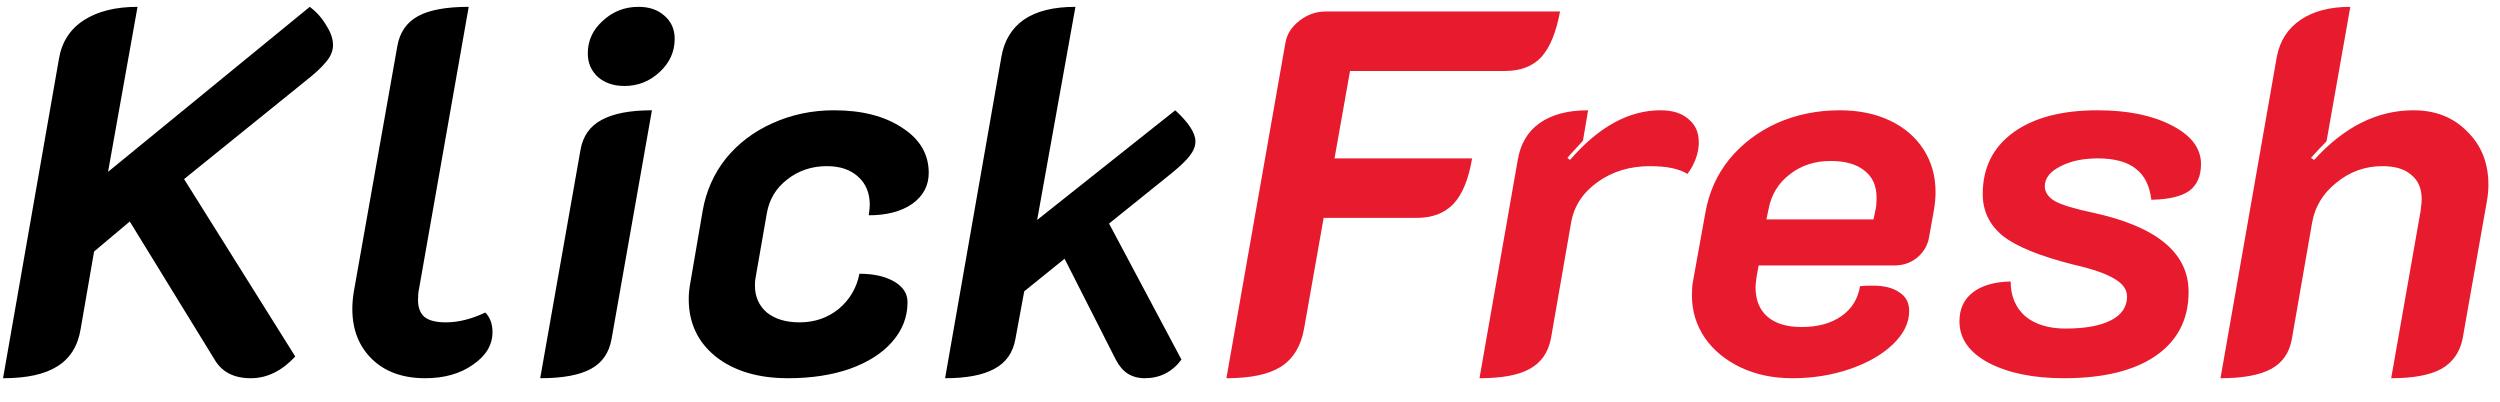 <svg width="87" height="14" viewBox="0 0 87 14" fill="none" xmlns="http://www.w3.org/2000/svg">
<path d="M2.05 2.056C2.146 1.468 2.434 1.018 2.914 0.706C3.394 0.394 4.018 0.238 4.786 0.238L3.76 5.98L10.78 0.238C11.02 0.418 11.211 0.634 11.355 0.886C11.511 1.126 11.589 1.354 11.589 1.57C11.589 1.774 11.505 1.972 11.338 2.164C11.181 2.356 10.941 2.578 10.617 2.83L6.406 6.232L10.275 12.406C9.808 12.91 9.292 13.162 8.728 13.162C8.14 13.162 7.72 12.946 7.468 12.514L4.516 7.708L3.274 8.752L2.806 11.452C2.71 12.04 2.44 12.472 1.996 12.748C1.564 13.024 0.934 13.162 0.106 13.162L2.05 2.056ZM14.799 13.162C14.019 13.162 13.401 12.94 12.945 12.496C12.489 12.052 12.261 11.47 12.261 10.75C12.261 10.558 12.279 10.354 12.315 10.138L13.827 1.606C13.911 1.126 14.151 0.778 14.547 0.562C14.943 0.346 15.531 0.238 16.311 0.238L14.583 10.048C14.559 10.144 14.547 10.276 14.547 10.444C14.547 10.708 14.625 10.906 14.781 11.038C14.937 11.158 15.183 11.218 15.519 11.218C15.951 11.218 16.407 11.104 16.887 10.876C17.055 11.044 17.139 11.272 17.139 11.56C17.139 12.004 16.911 12.382 16.455 12.694C16.011 13.006 15.459 13.162 14.799 13.162ZM21.733 2.992C21.361 2.992 21.055 2.89 20.815 2.686C20.575 2.47 20.455 2.194 20.455 1.858C20.455 1.414 20.629 1.036 20.977 0.724C21.325 0.4 21.739 0.238 22.219 0.238C22.591 0.238 22.891 0.34 23.119 0.544C23.359 0.748 23.479 1.018 23.479 1.354C23.479 1.798 23.305 2.182 22.957 2.506C22.609 2.83 22.201 2.992 21.733 2.992ZM20.203 5.206C20.287 4.738 20.527 4.396 20.923 4.18C21.331 3.952 21.919 3.838 22.687 3.838L21.283 11.794C21.199 12.274 20.959 12.622 20.563 12.838C20.167 13.054 19.579 13.162 18.799 13.162L20.203 5.206ZM27.424 13.162C26.38 13.162 25.54 12.91 24.904 12.406C24.28 11.902 23.968 11.236 23.968 10.408C23.968 10.228 23.986 10.042 24.022 9.85L24.454 7.33C24.574 6.646 24.844 6.04 25.264 5.512C25.696 4.984 26.236 4.576 26.884 4.288C27.544 3.988 28.258 3.838 29.026 3.838C29.998 3.838 30.79 4.042 31.402 4.45C32.014 4.846 32.32 5.368 32.32 6.016C32.32 6.46 32.128 6.82 31.744 7.096C31.36 7.36 30.856 7.492 30.232 7.492C30.256 7.324 30.268 7.204 30.268 7.132C30.268 6.712 30.13 6.382 29.854 6.142C29.59 5.902 29.23 5.782 28.774 5.782C28.246 5.782 27.784 5.938 27.388 6.25C27.004 6.55 26.77 6.94 26.686 7.42L26.29 9.688C26.278 9.748 26.272 9.832 26.272 9.94C26.272 10.324 26.41 10.636 26.686 10.876C26.974 11.104 27.352 11.218 27.82 11.218C28.348 11.218 28.804 11.062 29.188 10.75C29.572 10.426 29.812 10.018 29.908 9.526C30.4 9.526 30.802 9.616 31.114 9.796C31.426 9.976 31.582 10.216 31.582 10.516C31.582 11.032 31.402 11.494 31.042 11.902C30.694 12.298 30.202 12.61 29.566 12.838C28.942 13.054 28.228 13.162 27.424 13.162ZM41.601 4.918C41.601 5.086 41.535 5.254 41.403 5.422C41.283 5.578 41.085 5.77 40.809 5.998L38.595 7.78L41.115 12.514C40.791 12.946 40.365 13.162 39.837 13.162C39.609 13.162 39.411 13.108 39.243 13C39.087 12.904 38.949 12.742 38.829 12.514L37.047 9.004L35.643 10.138L35.337 11.794C35.253 12.274 35.007 12.622 34.599 12.838C34.203 13.054 33.633 13.162 32.889 13.162L34.851 1.966C34.947 1.414 35.205 0.988 35.625 0.688C36.057 0.388 36.657 0.238 37.425 0.238L36.093 7.654L40.899 3.838C41.367 4.27 41.601 4.63 41.601 4.918Z" fill="black"/>
<path d="M44.731 1.498C44.779 1.198 44.941 0.94 45.217 0.724C45.493 0.508 45.799 0.4 46.135 0.4H54.289C54.157 1.12 53.941 1.648 53.641 1.984C53.341 2.308 52.915 2.47 52.363 2.47H46.981L46.441 5.512H51.229C51.109 6.232 50.893 6.76 50.581 7.096C50.269 7.42 49.843 7.582 49.303 7.582H46.063L45.379 11.452C45.271 12.052 45.001 12.49 44.569 12.766C44.149 13.03 43.519 13.162 42.679 13.162L44.731 1.498ZM57.426 5.782C56.718 5.782 56.106 5.968 55.59 6.34C55.074 6.712 54.768 7.186 54.672 7.762L53.97 11.794C53.874 12.274 53.628 12.622 53.232 12.838C52.848 13.054 52.266 13.162 51.486 13.162L52.818 5.566C52.914 5.002 53.166 4.576 53.574 4.288C53.994 3.988 54.558 3.838 55.266 3.838L55.086 4.9C54.774 5.236 54.594 5.434 54.546 5.494L54.636 5.566C55.632 4.414 56.682 3.838 57.786 3.838C58.206 3.838 58.53 3.94 58.758 4.144C58.998 4.336 59.118 4.606 59.118 4.954C59.118 5.146 59.082 5.338 59.01 5.53C58.938 5.722 58.842 5.896 58.722 6.052C58.434 5.872 58.002 5.782 57.426 5.782ZM62.371 13.162C61.699 13.162 61.099 13.036 60.571 12.784C60.043 12.532 59.629 12.19 59.329 11.758C59.029 11.314 58.879 10.822 58.879 10.282C58.879 10.066 58.891 9.904 58.915 9.796L59.347 7.402C59.467 6.706 59.743 6.088 60.175 5.548C60.619 5.008 61.171 4.588 61.831 4.288C62.503 3.988 63.235 3.838 64.027 3.838C64.687 3.838 65.269 3.958 65.773 4.198C66.277 4.438 66.667 4.774 66.943 5.206C67.219 5.638 67.357 6.13 67.357 6.682C67.357 6.874 67.339 7.078 67.303 7.294L67.123 8.302C67.063 8.578 66.919 8.806 66.691 8.986C66.475 9.154 66.217 9.238 65.917 9.238H61.201L61.129 9.634C61.105 9.802 61.093 9.922 61.093 9.994C61.093 10.438 61.231 10.78 61.507 11.02C61.783 11.26 62.179 11.38 62.695 11.38C63.259 11.38 63.721 11.254 64.081 11.002C64.441 10.75 64.657 10.402 64.729 9.958C64.837 9.946 64.981 9.94 65.161 9.94C65.569 9.94 65.881 10.018 66.097 10.174C66.325 10.318 66.439 10.534 66.439 10.822C66.439 11.23 66.253 11.614 65.881 11.974C65.509 12.334 65.011 12.622 64.387 12.838C63.763 13.054 63.091 13.162 62.371 13.162ZM65.197 7.636L65.269 7.294C65.293 7.198 65.305 7.06 65.305 6.88C65.305 6.472 65.167 6.16 64.891 5.944C64.615 5.716 64.219 5.602 63.703 5.602C63.151 5.602 62.677 5.758 62.281 6.07C61.885 6.37 61.639 6.778 61.543 7.294L61.471 7.636H65.197ZM71.825 13.162C70.757 13.162 69.881 12.982 69.197 12.622C68.525 12.262 68.189 11.782 68.189 11.182C68.189 10.75 68.345 10.414 68.657 10.174C68.969 9.934 69.407 9.808 69.971 9.796C69.971 10.3 70.139 10.702 70.475 11.002C70.823 11.29 71.291 11.434 71.879 11.434C72.563 11.434 73.091 11.338 73.463 11.146C73.835 10.954 74.021 10.678 74.021 10.318C74.021 10.078 73.877 9.874 73.589 9.706C73.301 9.526 72.815 9.358 72.131 9.202C70.991 8.914 70.181 8.584 69.701 8.212C69.233 7.828 68.999 7.342 68.999 6.754C68.999 5.842 69.353 5.128 70.061 4.612C70.769 4.096 71.747 3.838 72.995 3.838C74.039 3.838 74.897 4.012 75.569 4.36C76.253 4.708 76.595 5.158 76.595 5.71C76.595 6.13 76.457 6.442 76.181 6.646C75.905 6.838 75.467 6.94 74.867 6.952C74.807 6.46 74.627 6.1 74.327 5.872C74.027 5.632 73.583 5.512 72.995 5.512C72.479 5.512 72.041 5.608 71.681 5.8C71.333 5.98 71.159 6.208 71.159 6.484C71.159 6.688 71.279 6.862 71.519 7.006C71.771 7.138 72.209 7.27 72.833 7.402C75.053 7.882 76.163 8.8 76.163 10.156C76.163 11.116 75.779 11.86 75.011 12.388C74.255 12.904 73.193 13.162 71.825 13.162ZM79.235 1.966C79.343 1.414 79.619 0.988 80.063 0.688C80.507 0.388 81.083 0.238 81.791 0.238L80.963 4.918C80.795 5.086 80.615 5.278 80.423 5.494L80.531 5.566C81.575 4.414 82.727 3.838 83.987 3.838C84.755 3.838 85.379 4.084 85.859 4.576C86.351 5.056 86.597 5.674 86.597 6.43C86.597 6.61 86.579 6.802 86.543 7.006L85.697 11.794C85.601 12.262 85.355 12.61 84.959 12.838C84.563 13.054 83.981 13.162 83.213 13.162L84.239 7.33C84.263 7.138 84.275 7.006 84.275 6.934C84.275 6.562 84.155 6.28 83.915 6.088C83.687 5.884 83.351 5.782 82.907 5.782C82.307 5.782 81.773 5.974 81.305 6.358C80.837 6.73 80.555 7.198 80.459 7.762L79.757 11.794C79.673 12.274 79.433 12.622 79.037 12.838C78.641 13.054 78.053 13.162 77.273 13.162L79.235 1.966Z" fill="#E81A2E"/>
</svg>

